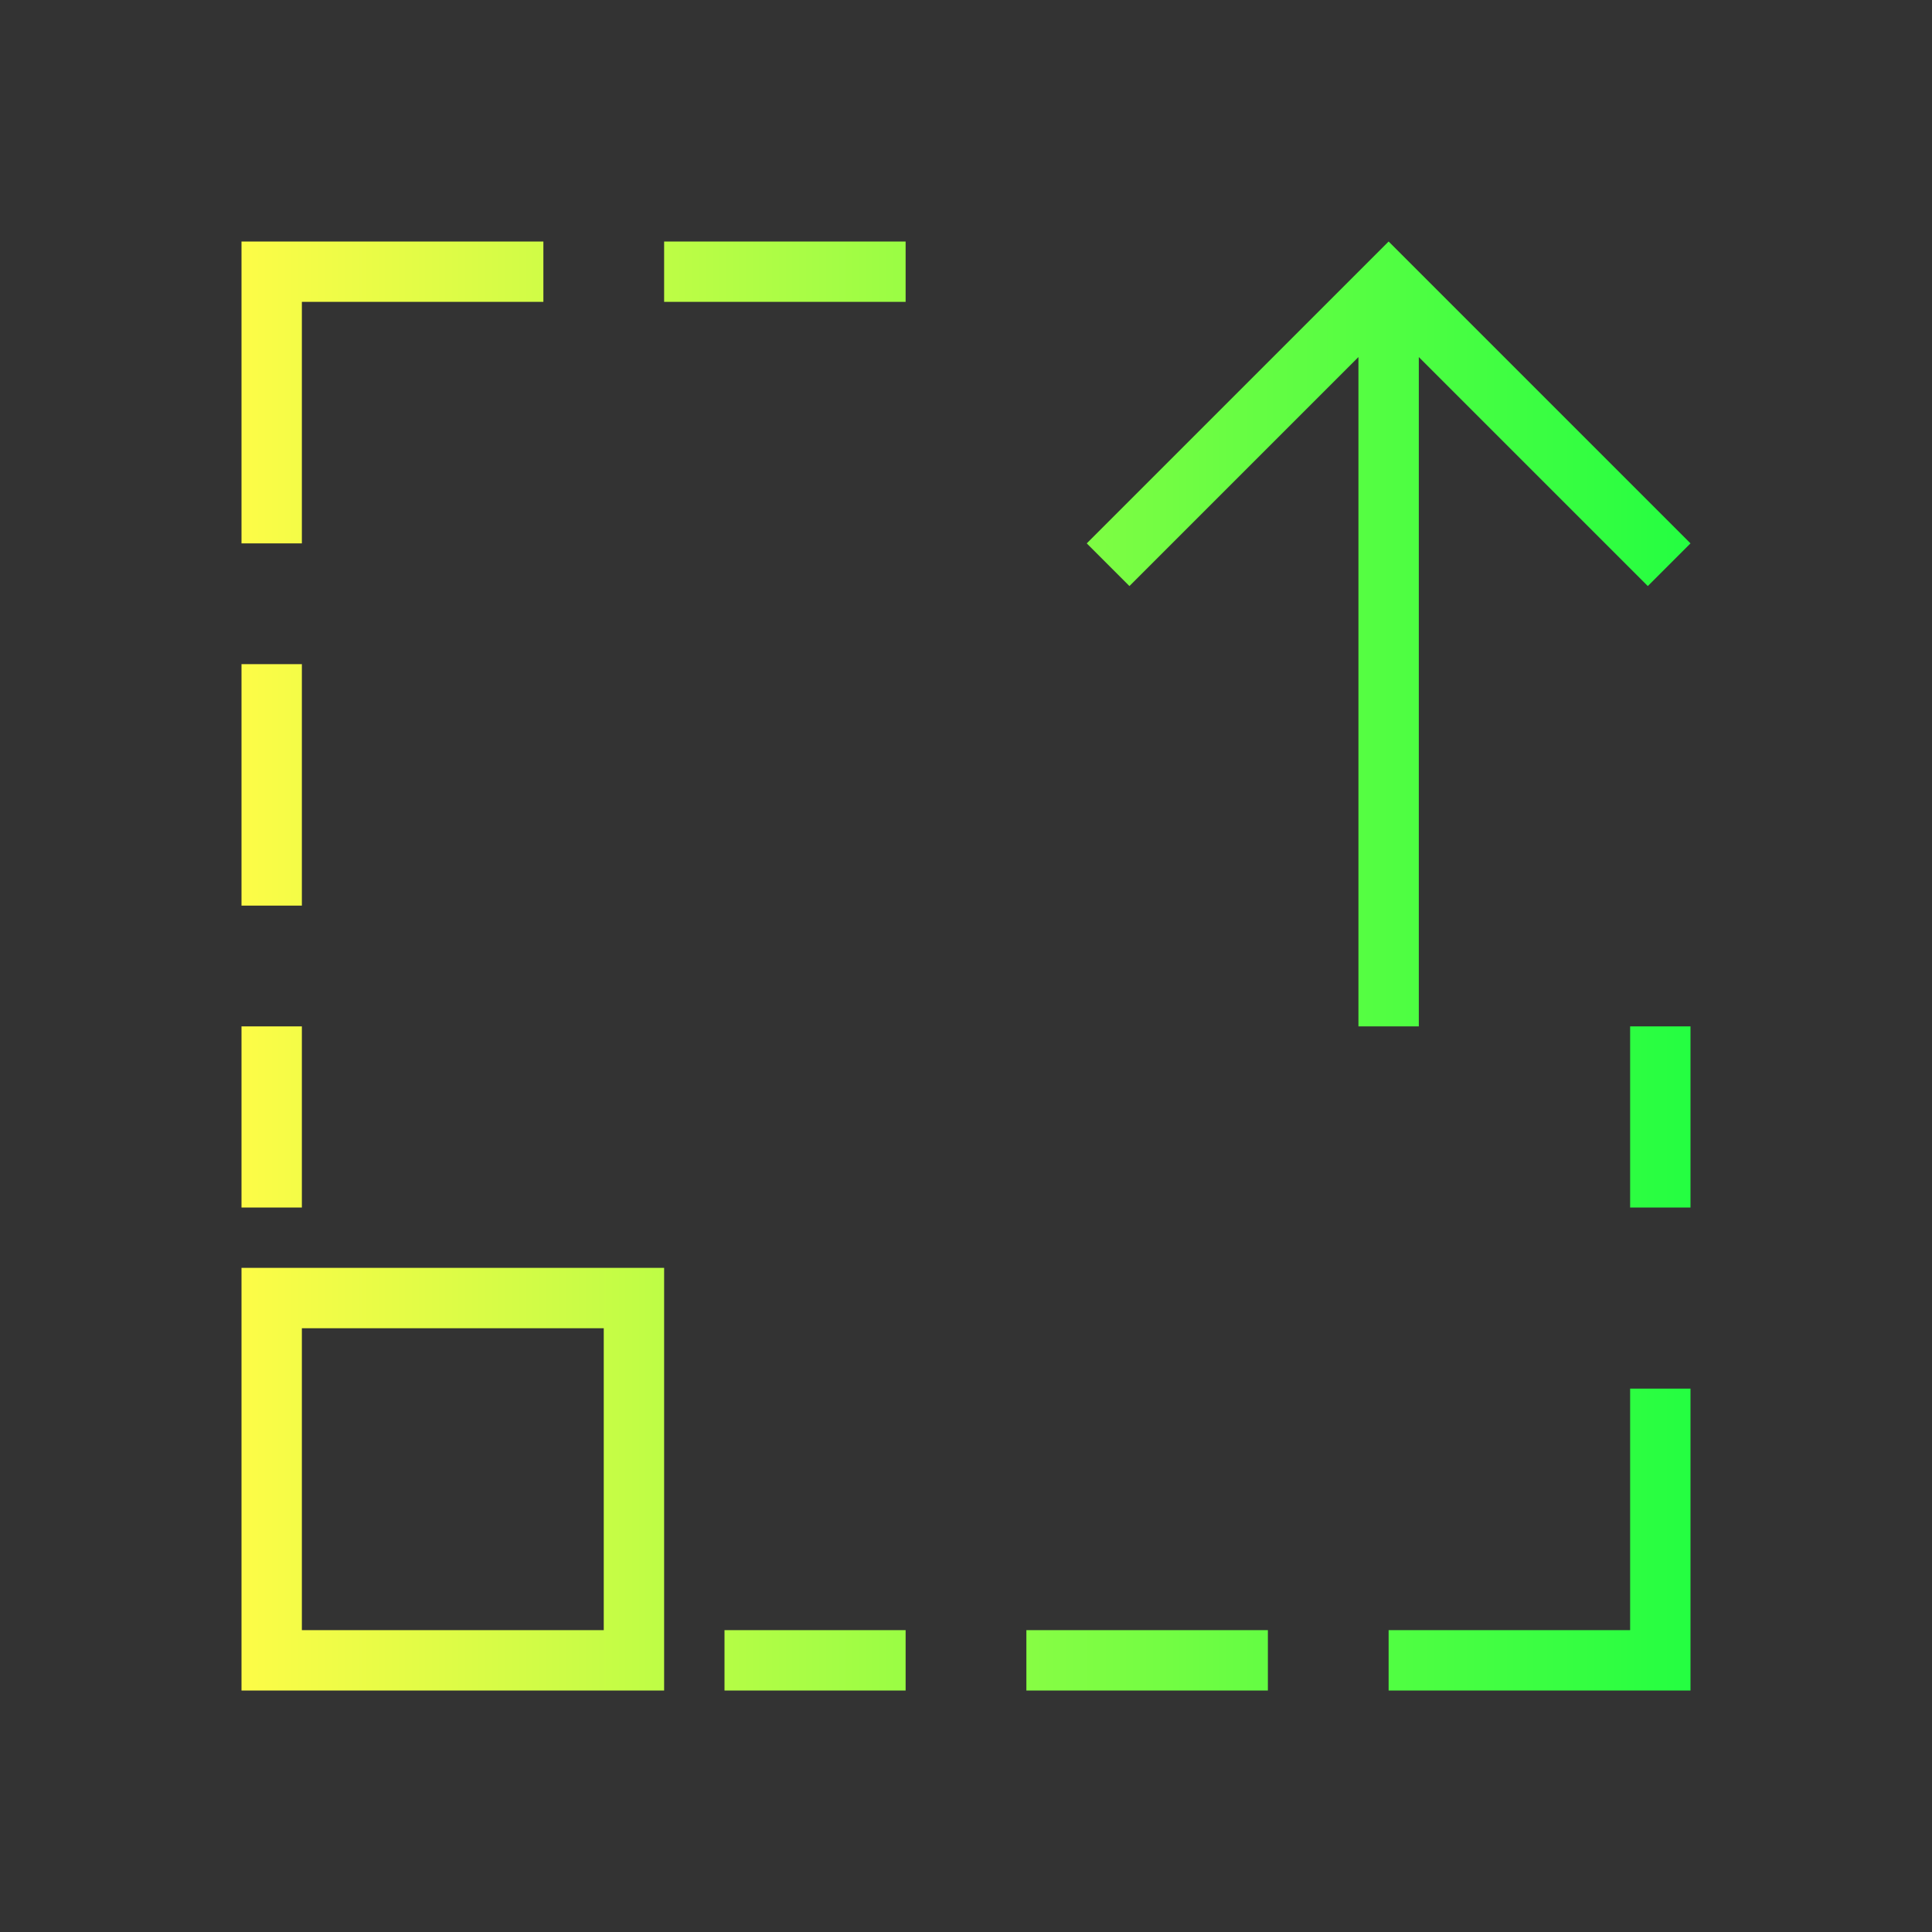 <svg width="32" height="32" viewBox="0 0 32 32" fill="none" xmlns="http://www.w3.org/2000/svg">
<rect x="0" y="0" width="32" height="32" fill="#333333" stroke="none"/>
<path d="M4 4V9H5V5H9V4H4ZM11 4V5H15V4H11ZM23 4L18 9L18.707 9.707L22.5 5.914V17H23.5V5.914L27.293 9.707L28 9L24 5L23 4ZM4 11V15H5V11H4ZM4 17V20H5V17H4ZM27 17V20H28V17H27ZM4 21V23V28H9H11V21H4ZM5 22H10V27H9H5V23V22ZM27 23V27H23V28H28V23H27ZM12 27V28H15V27H12ZM17 27V28H21V27H17Z" fill="url(#paint0_linear_10_18196)"/>
<defs>
<linearGradient id="paint0_linear_10_18196" x1="4" y1="16" x2="28" y2="16" gradientUnits="userSpaceOnUse">
<stop stop-color="#FDFC47"/>
<stop offset="1" stop-color="#24FE41"/>
</linearGradient>
</defs>
</svg>
